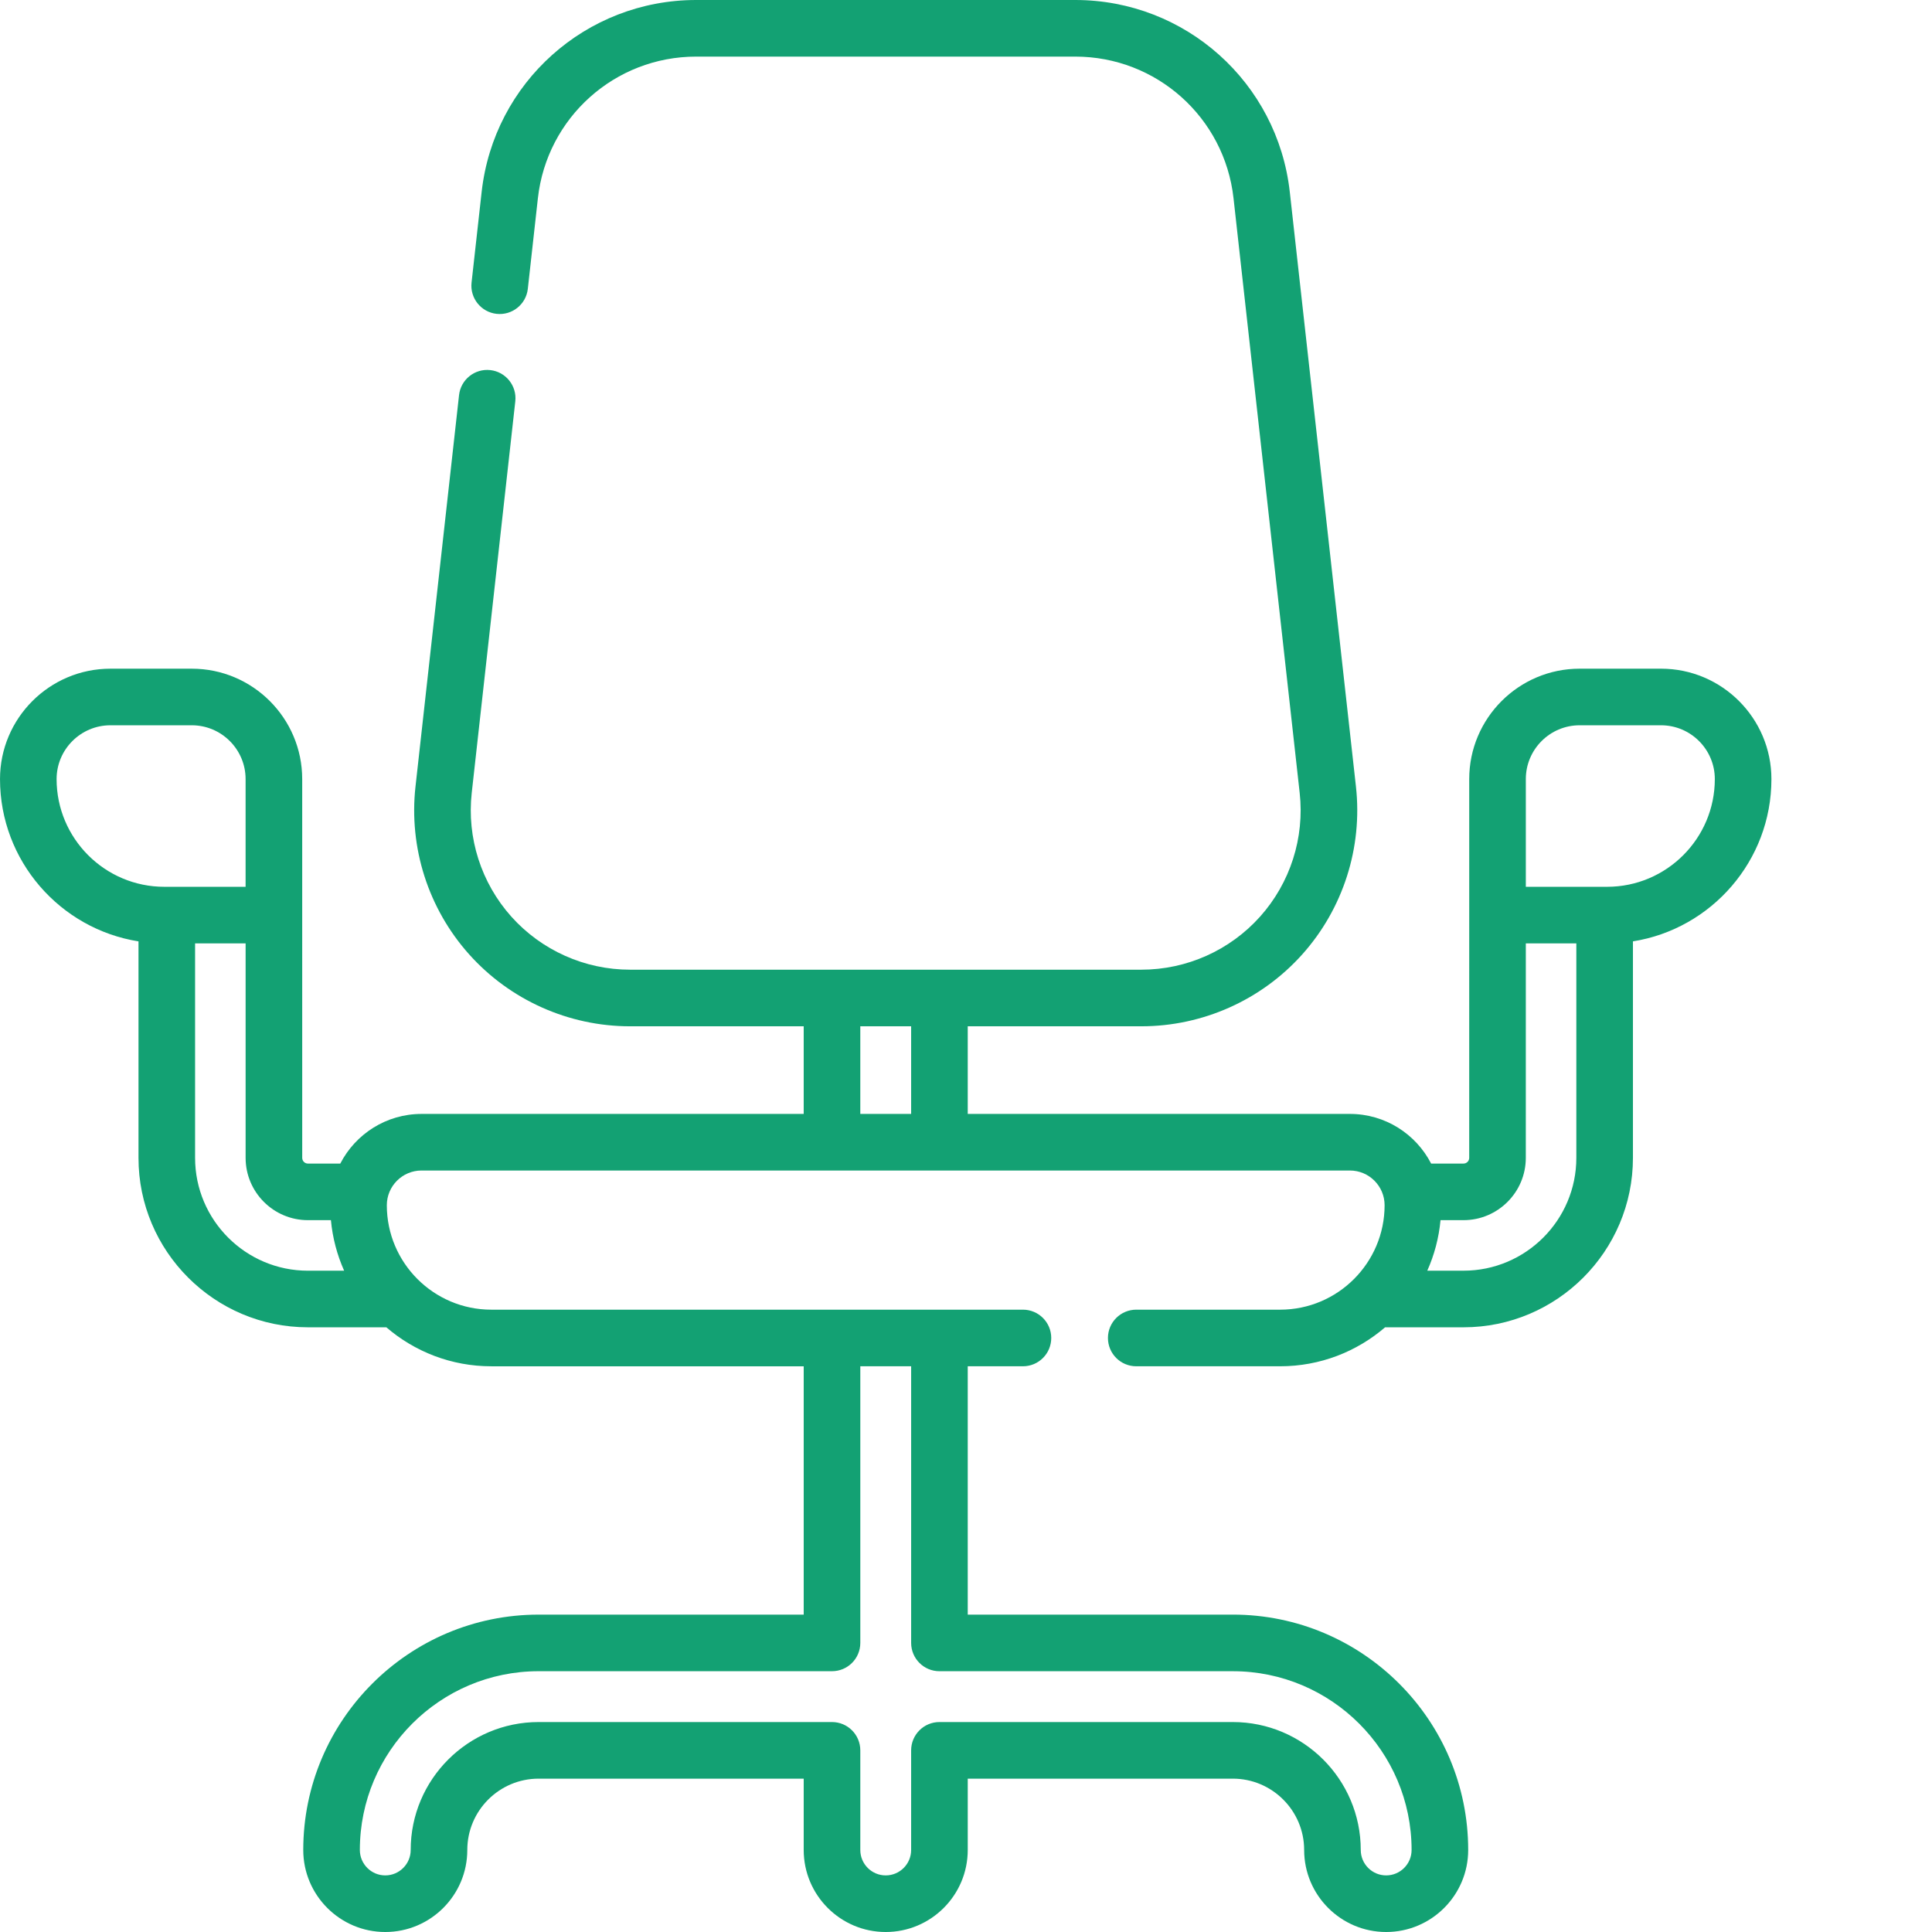 <?xml version="1.0"?>
<svg xmlns="http://www.w3.org/2000/svg" xmlns:xlink="http://www.w3.org/1999/xlink" xmlns:svgjs="http://svgjs.com/svgjs" version="1.1" width="512" height="512" x="0" y="0" viewBox="0 0 512 512" style="enable-background:new 0 0 512 512" xml:space="preserve"><g><path xmlns="http://www.w3.org/2000/svg" d="m469.445 206.465c0-16.133-13.125-29.258-29.254-29.258h-21.574c-16.133 0-29.258 13.125-29.258 29.258v36.047l-.004 64.332c0 .836-.676 1.512-1.512 1.512h-8.578c-4.02-7.805-12.16-13.156-21.531-13.156h-101.273v-23.223h46.027c16.25 0 31.789-6.945 42.625-19.055 10.836-12.109 16.02-28.316 14.227-44.469l-17.531-157.578c-3.23-29.004-27.668-50.875-56.848-50.875h-100.473c-29.184 0-53.621 21.871-56.848 50.875l-2.672 24.012c-.457 4.117 2.508 7.824 6.625 8.285 4.117.457 7.828-2.512 8.285-6.625l2.668-24.016c2.383-21.395 20.41-37.531 41.941-37.531h100.473c21.527 0 39.559 16.137 41.938 37.531l17.531 157.582c1.324 11.914-2.5 23.871-10.496 32.805-7.992 8.934-19.453 14.059-31.445 14.059h-135.531c-11.988 0-23.449-5.125-31.445-14.059-7.996-8.934-11.82-20.891-10.496-32.805l11.543-103.754c.457-4.113-2.508-7.824-6.625-8.281-4.109-.457-7.824 2.508-8.281 6.625l-11.543 103.75c-1.797 16.152 3.387 32.359 14.227 44.469 10.836 12.109 26.371 19.055 42.621 19.055h46.031v23.223h-101.277c-9.367 0-17.512 5.352-21.531 13.156h-8.578c-.832 0-1.512-.676-1.512-1.512l-.004-64.332v-36.047c0-16.133-13.125-29.258-29.258-29.258h-21.57c-16.133 0-29.258 13.125-29.258 29.258 0 21.68 15.93 39.711 36.699 43.008v57.371c0 24.762 20.145 44.902 44.902 44.902h20.781c7.477 6.438 17.195 10.332 27.809 10.332h82.797v65.812h-70.25c-34.395 0-62.375 27.98-62.375 62.375 0 11.984 9.75 21.734 21.734 21.734 11.988 0 21.738-9.75 21.738-21.734 0-10.426 8.477-18.906 18.902-18.906h70.25v18.906c0 11.984 9.75 21.734 21.734 21.734 11.988 0 21.738-9.75 21.738-21.734v-18.906h70.25c10.422 0 18.902 8.48 18.902 18.902 0 11.984 9.75 21.738 21.734 21.738 11.988 0 21.738-9.754 21.738-21.738 0-34.395-27.984-62.375-62.375-62.375h-70.25v-65.812h14.629c4.145 0 7.5-3.355 7.5-7.5 0-4.141-3.355-7.5-7.5-7.5h-140.898c-15.262 0-27.68-12.418-27.68-27.68 0-5.07 4.129-9.199 9.199-9.199h246.023c5.074 0 9.199 4.129 9.199 9.199 0 15.262-12.414 27.68-27.68 27.68h-38.137c-4.141 0-7.5 3.359-7.5 7.5 0 4.145 3.359 7.5 7.5 7.5h38.137c10.613 0 20.336-3.895 27.809-10.328h20.781c24.762 0 44.902-20.145 44.902-44.902v-57.375c20.773-3.293 36.699-21.324 36.699-43.004zm-220.484 236.426h77.75c26.121 0 47.375 21.25 47.375 47.375 0 3.715-3.023 6.734-6.738 6.734s-6.734-3.02-6.734-6.734c0-18.695-15.211-33.906-33.902-33.906h-77.75c-4.145 0-7.5 3.359-7.5 7.5v26.406c0 3.715-3.023 6.734-6.738 6.734s-6.734-3.02-6.734-6.734v-26.406c0-4.141-3.359-7.5-7.5-7.5h-77.75c-18.695 0-33.902 15.211-33.902 33.902 0 3.715-3.023 6.738-6.738 6.738s-6.734-3.023-6.734-6.738c0-26.121 21.25-47.375 47.375-47.375h77.75c4.141 0 7.5-3.355 7.5-7.5v-73.312h13.473v73.312c0 4.145 3.355 7.504 7.5 7.504zm-233.961-236.426c0-7.863 6.395-14.258 14.258-14.258h21.57c7.863 0 14.258 6.395 14.258 14.258v28.547h-21.539c-15.742 0-28.547-12.809-28.547-28.547zm36.699 100.379v-56.832h13.391v56.832c0 9.105 7.406 16.512 16.512 16.512h6.094c.438 4.73 1.648 9.234 3.504 13.395h-9.598c-16.488-.004-29.902-13.418-29.902-29.906zm176.289-34.867h13.473v23.223h-13.473zm159.855 64.77h-9.598c1.855-4.156 3.07-8.664 3.508-13.391h6.09c9.105 0 16.512-7.406 16.512-16.512l.004-56.836h13.387v56.836c0 16.488-13.414 29.902-29.902 29.902zm38.055-101.734h-21.539v-28.547c0-7.863 6.395-14.258 14.254-14.258h21.574c7.863 0 14.258 6.395 14.258 14.258 0 15.738-12.805 28.547-28.547 28.547zm0 0" fill="#13a173" data-original="#000000" style=""/></g></svg>
